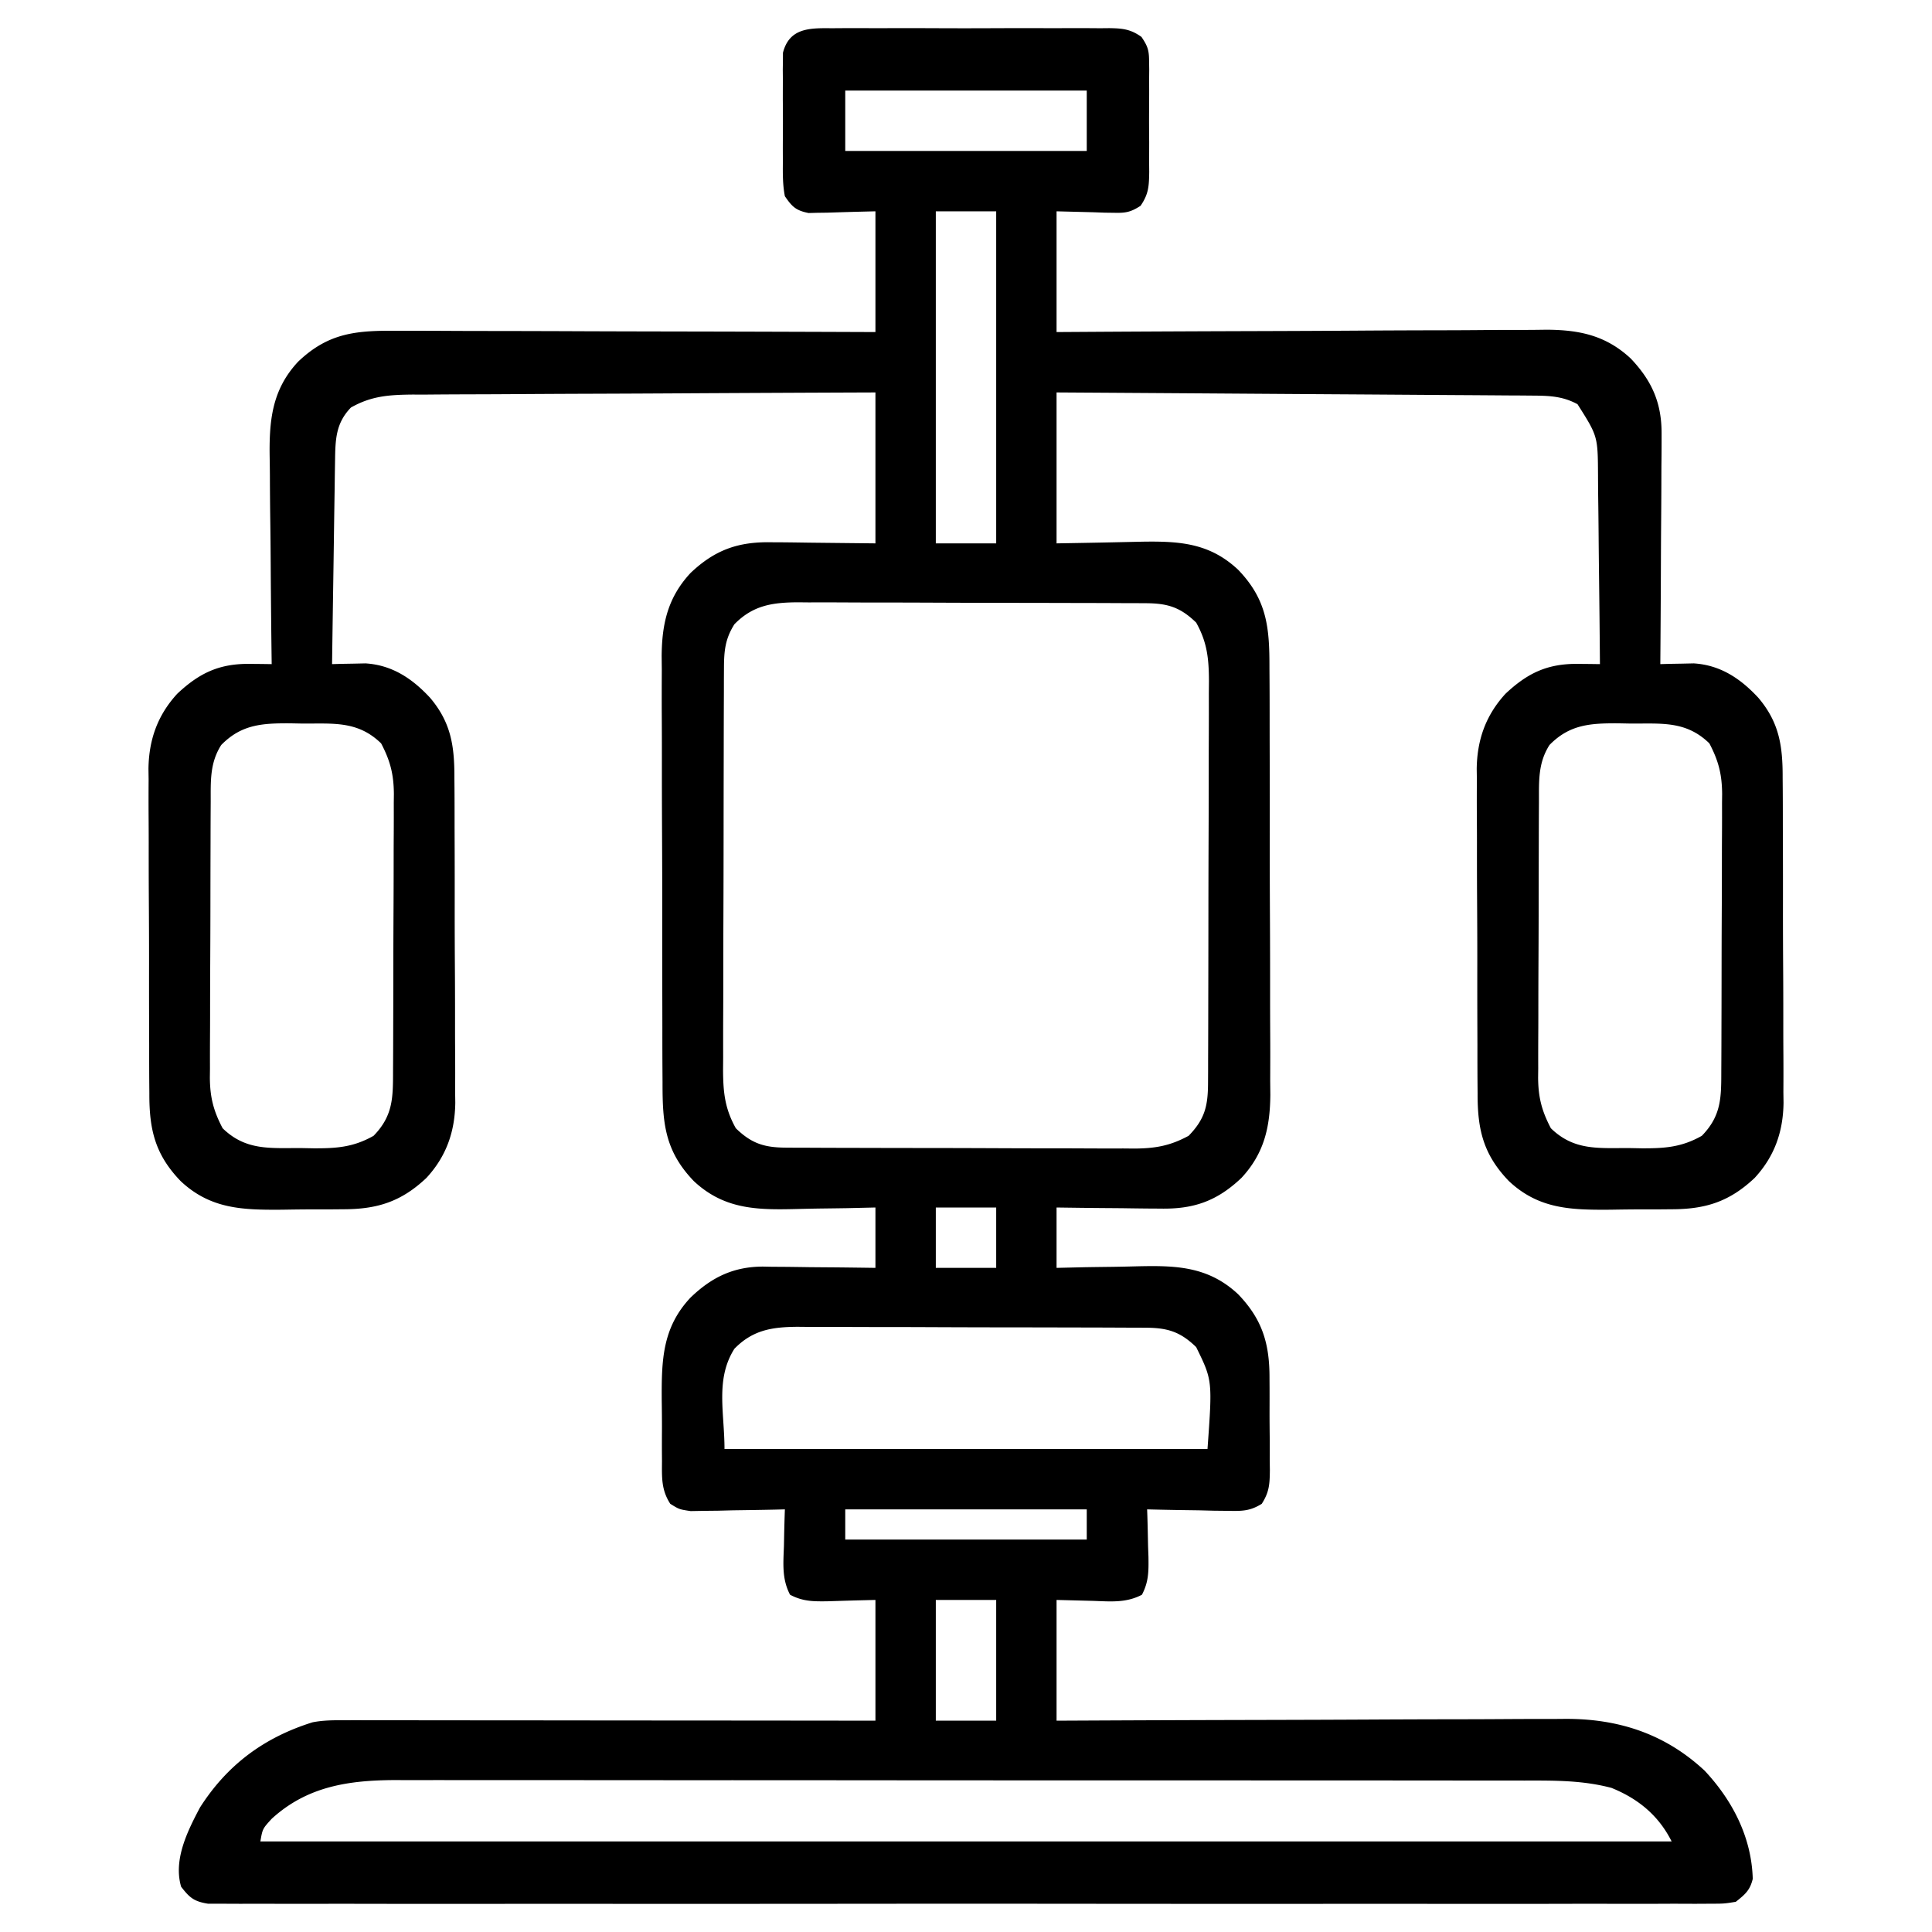<svg xmlns="http://www.w3.org/2000/svg" width="512" height="512"><path d="m220.469 7.482 2.583-.02a743 743 0 0 1 8.448.007q2.937-.004 5.873-.012 6.153-.008 12.307.022c5.26.022 10.518.01 15.777-.015 4.043-.014 8.085-.01 12.127 0q2.91.005 5.818-.01c2.71-.01 5.42.006 8.13.028l2.43-.024c3.513.053 5.638.257 8.535 2.32 1.604 2.372 2.008 3.462 2.02 6.284l.039 2.387L304.53 21l.012 2.645q.004 2.763-.022 5.527a507 507 0 0 0 .026 8.453q-.004 2.688-.016 5.375l.025 2.55c-.06 3.76-.13 5.828-2.291 8.988-2.615 1.688-3.944 1.932-7.03 1.853l-2.431-.03-3.054-.111L280 56v32l12.693-.08c13.85-.082 27.7-.138 41.55-.18 8.396-.025 16.792-.06 25.188-.117q10.981-.076 21.964-.093c3.873-.007 7.747-.022 11.62-.059a961 961 0 0 1 10.958-.037c1.966-.002 3.932-.028 5.898-.056 8.75.05 15.714 1.521 22.272 7.612 5.664 5.948 8.243 11.837 8.198 20.047v2.013a614 614 0 0 1-.048 6.509q-.009 2.271-.013 4.543c-.011 3.967-.04 7.934-.074 11.9-.03 4.057-.044 8.112-.06 12.168q-.05 11.915-.146 23.83l2.438-.07 3.23-.055 3.188-.07c7.047.437 12.368 4.002 17.082 9.07 5.64 6.623 6.508 12.923 6.482 21.308l.026 3.028c.023 3.29.024 6.58.023 9.871l.023 6.893q.019 7.22.009 14.437c-.006 6.15.025 12.3.065 18.45.026 4.745.029 9.49.025 14.235q.002 3.4.03 6.8a761 761 0 0 1-.006 9.532l.04 2.805c-.098 7.68-2.375 14.212-7.645 19.922-6.706 6.337-13.076 8.31-22.092 8.313l-2.589.023q-2.698.015-5.398.009c-2.726-.001-5.45.04-8.175.085-10.356.072-18.931-.114-26.874-7.576-6.808-7.053-8.332-13.688-8.302-23.193l-.026-3.028c-.023-3.29-.024-6.58-.023-9.871l-.023-6.893q-.019-7.22-.009-14.437c.006-6.15-.025-12.3-.065-18.45-.026-4.745-.029-9.49-.025-14.235a953 953 0 0 0-.03-6.8 761 761 0 0 1 .006-9.532l-.04-2.805c.098-7.679 2.378-14.196 7.63-19.918 5.864-5.51 11.148-8.008 19.26-7.914l3.272.029L424 176q-.091-11.553-.236-23.106c-.044-3.577-.084-7.154-.11-10.731q-.041-5.184-.117-10.368a768 768 0 0 1-.045-5.854c-.06-10.346-.06-10.346-5.43-18.816-3.792-2.069-7.279-2.255-11.554-2.283l-3.383-.03-3.696-.017-3.903-.03a5300 5300 0 0 0-10.586-.068q-5.534-.035-11.067-.076-10.476-.074-20.952-.138-11.927-.076-23.854-.16-24.534-.17-49.067-.323v40c11.398-.197 11.398-.197 22.794-.45 9.862-.148 17.773.359 25.33 7.441 7.707 8.009 8.321 15.402 8.296 26.13l.026 3.973c.022 3.583.025 7.166.023 10.749q.002 4.498.017 8.997.027 10.623.015 21.244c-.007 7.285.016 14.57.053 21.855q.045 9.408.038 18.816c-.002 3.739.004 7.477.028 11.215.027 4.174.013 8.347-.005 12.521l.04 3.712c-.084 8.597-1.67 15.502-7.645 21.941-6.53 6.21-12.747 8.33-21.569 8.149l-2.391-.013a863 863 0 0 1-7.488-.093q-2.553-.022-5.107-.04c-4.152-.03-8.303-.09-12.455-.147v16l7.523-.176q3.654-.057 7.309-.099 2.516-.038 5.033-.102c10.788-.273 19.908-.458 28.26 7.368 6.48 6.733 8.34 13.199 8.309 22.302l.015 2.632q.01 2.736-.003 5.473c-.009 2.792.02 5.582.052 8.373q.003 2.667-.002 5.334l.034 2.523c-.044 3.664-.144 5.77-2.154 8.903-3.137 1.94-5.215 1.926-8.892 1.86l-3.789-.04-3.945-.101-3.992-.055A902 902 0 0 1 304 400l.063 1.772c.084 2.66.136 5.318.187 7.978l.102 2.79c.055 3.856.081 6.633-1.727 10.085-4.18 2.19-8.242 1.792-12.875 1.625L280 424v32l13.32-.063c14.536-.067 29.073-.111 43.61-.144 8.811-.02 17.623-.049 26.435-.095q11.526-.06 23.052-.074c4.066-.006 8.13-.018 12.196-.047q5.751-.039 11.502-.03 2.1 0 4.2-.024c14.295-.15 26.815 3.83 37.435 13.727 7.453 7.963 12.451 17.743 12.746 28.672-.727 3.046-2.055 4.142-4.496 6.078-3.108.501-3.108.501-6.853.503l-2.098.018c-2.33.015-4.661 0-6.992-.013q-2.526.006-5.05.019c-4.636.017-9.271.008-13.906-.004-4.995-.01-9.99.005-14.986.016-9.79.018-19.579.014-29.368.002a14183 14183 0 0 0-27.287-.004l-6.89.004c-21.552.011-43.104-.002-64.656-.023q-27.757-.025-55.516.003a41069 41069 0 0 1-71.284.014l-3.412-.002q-11.92-.003-23.841.012-14.522.017-29.042-.013c-4.943-.01-9.885-.015-14.827-.001q-6.78.017-13.56-.016a570 570 0 0 0-4.918.007c-2.22.012-4.44 0-6.661-.019-1.236 0-2.472 0-3.745-.002-3.689-.595-4.86-1.577-7.108-4.501-2.103-7.195 1.705-14.767 5-21 7.221-11.305 16.964-18.545 29.806-22.565 2.788-.553 5.412-.558 8.256-.555l3.764-.004 4.122.01h4.347q5.897.001 11.794.013c4.11.006 8.219.006 12.328.008q11.671.004 23.342.021 13.288.015 26.576.022 27.332.016 54.665.05v-32c-6.403.158-6.403.158-12.804.36-3.763.047-6.452.03-9.821-1.735-2.189-4.179-1.794-8.241-1.625-12.875l.055-2.836q.07-3.459.195-6.914l-2.507.063c-3.747.084-7.495.136-11.243.187l-3.945.102-3.79.039-3.49.063C180 400 180 400 177.627 398.524c-2.395-3.713-2.22-6.976-2.194-11.313l-.02-2.601a501 501 0 0 1 .01-5.452c.013-2.753-.02-5.503-.059-8.256-.046-10.39.14-19.054 7.625-27.02 5.646-5.45 11.468-8.224 19.292-8.222l2.277.047 2.391.013c2.496.017 4.992.054 7.488.092q2.553.024 5.107.042c4.152.03 8.303.089 12.455.146v-16l-7.523.176q-3.654.057-7.309.099-2.516.038-5.033.102c-10.788.273-19.908.458-28.26-7.368-7.706-8.009-8.32-15.402-8.295-26.13l-.026-3.973c-.022-3.583-.025-7.166-.023-10.749q-.002-4.499-.017-8.997-.027-10.623-.015-21.244c.007-7.285-.016-14.57-.053-21.855q-.045-9.408-.038-18.816c.002-3.739-.004-7.477-.028-11.215-.027-4.174-.013-8.347.005-12.521l-.04-3.712c.084-8.597 1.67-15.502 7.645-21.941 6.53-6.21 12.747-8.332 21.569-8.149l2.123.01c2.585.015 5.17.057 7.756.095L232 144v-40c-17.09.063-34.18.138-51.27.236q-11.903.07-23.805.11-10.377.034-20.754.103-5.493.037-10.985.049a1931 1931 0 0 0-12.274.07l-3.664-.005c-6.172.07-10.833.366-16.248 3.437-3.998 4.131-4.124 8.411-4.205 13.962l-.06 3.64-.051 3.914-.063 4.018a5477 5477 0 0 0-.153 10.554q-.077 5.39-.161 10.78Q88.145 165.432 88 176l2.438-.07 3.23-.055 3.188-.07c7.047.437 12.368 4.002 17.082 9.07 5.64 6.623 6.508 12.923 6.482 21.308l.026 3.028c.023 3.29.024 6.58.023 9.871l.023 6.893q.019 7.22.009 14.437c-.006 6.15.025 12.3.065 18.45.026 4.745.029 9.49.025 14.235q.002 3.4.03 6.8a761 761 0 0 1-.006 9.532l.04 2.805c-.098 7.68-2.375 14.212-7.645 19.922-6.706 6.337-13.076 8.31-22.092 8.313l-2.589.023q-2.698.015-5.398.009c-2.726-.001-5.45.04-8.175.085-10.356.072-18.931-.114-26.874-7.576-6.808-7.053-8.332-13.688-8.302-23.193l-.026-3.028c-.023-3.29-.024-6.58-.023-9.871l-.023-6.893q-.019-7.22-.009-14.437c.006-6.15-.025-12.3-.065-18.45-.026-4.745-.029-9.49-.025-14.235a953 953 0 0 0-.03-6.8 761 761 0 0 1 .006-9.532l-.04-2.805c.098-7.679 2.378-14.196 7.63-19.918 5.864-5.51 11.148-8.008 19.26-7.914l3.272.029L72 176l-.034-2.514q-.15-11.782-.225-23.566c-.026-4.038-.061-8.075-.118-12.113q-.08-5.854-.097-11.71a366 366 0 0 0-.055-4.446c-.174-9.921.471-18.224 7.52-25.786 8.209-7.85 15.688-8.298 26.655-8.206h4.141c3.731-.002 7.462.016 11.193.037 3.905.019 7.81.02 11.715.024q11.082.017 22.163.064c8.413.034 16.827.05 25.24.065C197.4 87.88 214.7 87.935 232 88V56c-6.403.158-6.403.158-12.804.36l-2.43.03-2.476.064c-3.34-.662-4.365-1.64-6.29-4.454-.585-3.002-.56-5.95-.531-9l-.012-2.645q-.004-2.763.022-5.527a507 507 0 0 0-.026-8.453q.004-2.687.016-5.375l-.025-2.55c.02-1.182.02-1.182.038-2.388l.01-2.09c1.71-6.637 7.145-6.548 12.977-6.49M224 24v16h64V24zm24 32v88h16V56zm-53.375 109.437c-2.442 3.851-2.75 7.045-2.765 11.553l-.018 3.045-.003 3.324-.015 3.514q-.021 5.76-.027 11.522l-.013 5.98q-.018 8.333-.023 16.666-.007 10.761-.05 21.521-.033 8.329-.034 16.658 0 4.97-.025 9.939c-.017 3.698-.015 7.396-.008 11.094l-.028 3.305c.032 5.93.47 10.23 3.384 15.442 4.22 4.11 7.63 5.118 13.382 5.14l2.638.018 2.87.003 3.041.015q4.981.021 9.964.027l6.927.017q7.264.015 14.529.02c6.2.006 12.401.03 18.602.058 4.77.019 9.54.024 14.312.026q3.428.004 6.857.024c3.2.017 6.4.015 9.6.008l2.852.028c5.58-.035 9.494-.71 14.426-3.384 4.323-4.437 5.12-7.96 5.14-13.99l.018-3.045.003-3.324.015-3.514q.021-5.76.027-11.522l.013-5.98q.018-8.333.023-16.666.007-10.761.05-21.521.034-8.329.034-16.658 0-4.97.025-9.939c.017-3.698.015-7.396.008-11.094l.028-3.305c-.032-5.93-.47-10.23-3.384-15.442-4.22-4.11-7.63-5.118-13.382-5.14l-2.638-.018-2.87-.003-3.041-.015q-4.981-.021-9.964-.027l-6.927-.017q-7.264-.015-14.529-.02c-6.2-.006-12.401-.03-18.602-.058-4.77-.019-9.54-.024-14.312-.026q-3.428-.004-6.857-.024c-3.2-.017-6.4-.015-9.6-.008l-2.852-.028c-6.728.042-11.905.797-16.801 5.821m-136 32c-3.024 4.768-2.778 9.47-2.786 14.984l-.015 2.569q-.021 4.202-.027 8.405l-.017 5.851q-.015 6.135-.02 12.269c-.006 5.232-.03 10.464-.058 15.696-.019 4.03-.024 8.059-.026 12.089q-.004 2.892-.024 5.785a928 928 0 0 0-.008 8.106l-.028 2.398c.039 5.197.954 8.793 3.384 13.411 6.166 6.008 12.653 5.211 20.813 5.25l3.236.062c6.11.03 10.596-.276 15.951-3.312 5.236-5.374 5.151-10.216 5.161-17.421l.015-2.569q.021-4.202.027-8.405l.017-5.851q.015-6.135.02-12.269c.006-5.232.03-10.464.058-15.696.019-4.03.024-8.059.026-12.089q.004-2.892.024-5.785c.017-2.702.015-5.404.008-8.106l.028-2.398c-.039-5.197-.954-8.793-3.384-13.411-6.166-6.008-12.653-5.211-20.812-5.25l-3.237-.063c-7.351-.036-12.957.24-18.326 5.75m352 0c-3.024 4.768-2.778 9.47-2.786 14.984l-.015 2.569q-.021 4.202-.027 8.405l-.017 5.851q-.015 6.135-.02 12.269c-.006 5.232-.03 10.464-.058 15.696-.019 4.03-.024 8.059-.026 12.089q-.004 2.892-.024 5.785a928 928 0 0 0-.008 8.106l-.028 2.398c.039 5.197.954 8.793 3.384 13.411 6.166 6.008 12.653 5.211 20.813 5.25l3.236.062c6.11.03 10.596-.276 15.951-3.312 5.236-5.374 5.151-10.216 5.161-17.421l.015-2.569q.021-4.202.027-8.405l.017-5.851q.015-6.135.02-12.269c.006-5.232.03-10.464.058-15.696.019-4.03.024-8.059.026-12.089q.004-2.892.024-5.785c.017-2.702.015-5.404.008-8.106l.028-2.398c-.039-5.197-.954-8.793-3.384-13.411-6.166-6.008-12.653-5.211-20.812-5.25l-3.237-.063c-7.351-.036-12.957.24-18.326 5.75M248 320v16h16v-16zm-53.375 37.437C189.527 365.477 192 374.34 192 384h128c1.313-18.205 1.313-18.205-3-27-4.22-4.11-7.63-5.118-13.382-5.14l-2.638-.018-2.87-.003-3.041-.015q-4.981-.021-9.964-.027l-6.927-.017q-7.264-.015-14.529-.02c-6.2-.006-12.401-.03-18.602-.058-4.77-.019-9.54-.024-14.312-.026q-3.428-.004-6.857-.024c-3.2-.017-6.4-.015-9.6-.008l-2.852-.028c-6.728.042-11.905.797-16.801 5.821M224 400v8h64v-8zm24 24v32h16v-32zM72 482c-2.421 2.651-2.421 2.651-3 6h374c-3.425-6.85-8.844-11.32-15.937-14.188-7.674-2.035-15.164-1.956-23.062-1.946l-3.981-.007a5446 5446 0 0 0-10.909-.004q-5.889-.002-11.777-.01-11.531-.012-23.062-.012-9.375 0-18.75-.006-26.59-.014-53.18-.012h-5.792q-23.25-.002-46.499-.023-23.883-.023-47.766-.02-13.404.001-26.809-.014-11.412-.014-22.824-.005-5.82.007-11.64-.005c-4.21-.01-8.421-.003-12.632.005l-3.694-.016c-12.35.05-23.283 1.666-32.686 10.263"/></svg>